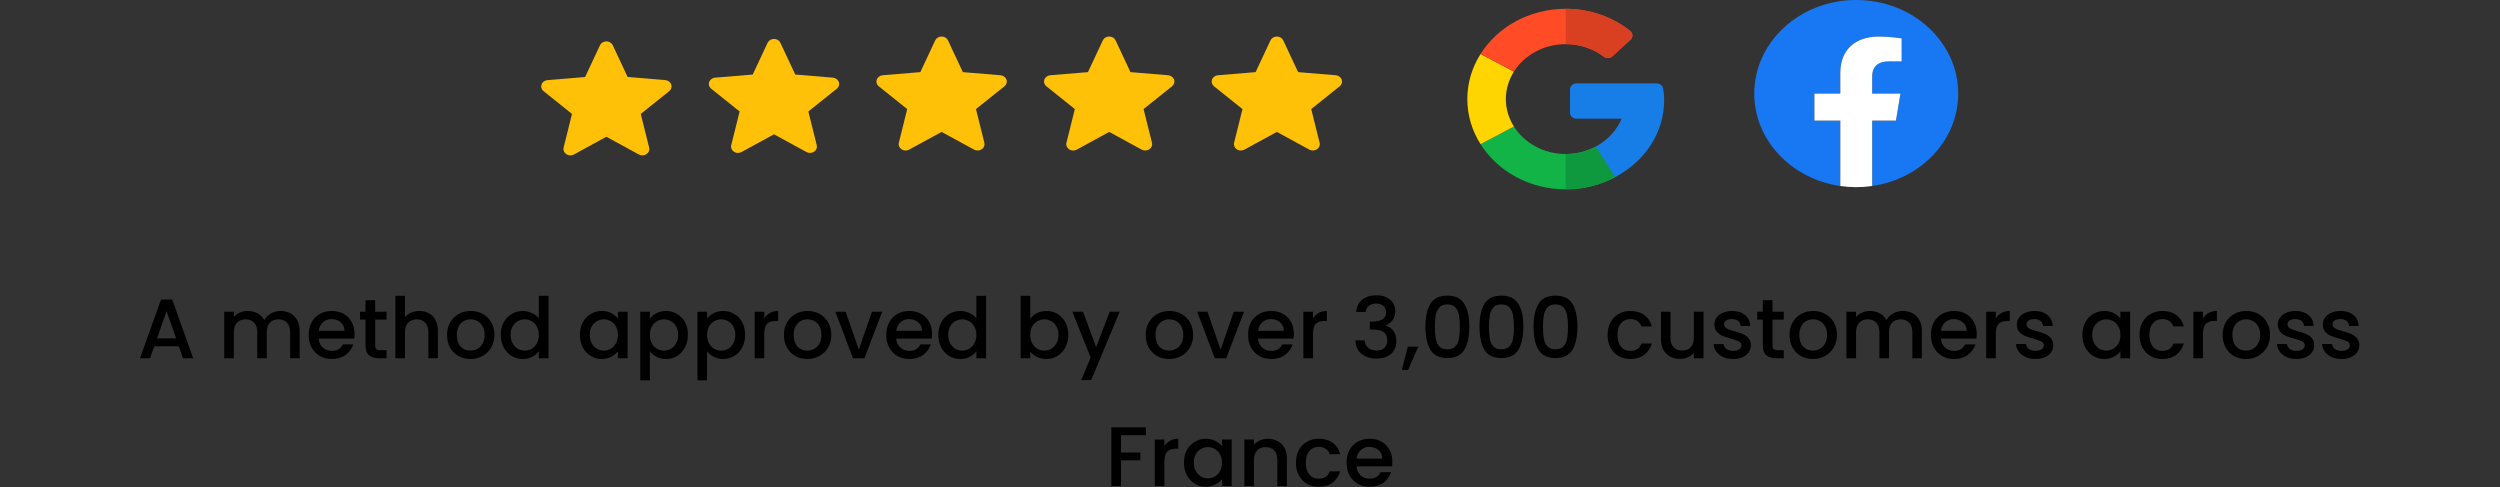 <svg width="1037" height="202" viewBox="0 0 1037 202" fill="none" xmlns="http://www.w3.org/2000/svg">
<rect x="0" y="0" width="1037" height="202" fill="#333333" stroke="none"/>
<g clip-path="url(#clip0_622_5802)">
<path d="M278.424 35.031C278.07 34.032 277.098 33.322 275.949 33.227L260.341 31.934L254.169 18.753C253.714 17.787 252.677 17.162 251.526 17.162C250.374 17.162 249.338 17.787 248.883 18.756L242.711 31.934L227.1 33.227C225.953 33.324 224.984 34.032 224.628 35.031C224.272 36.03 224.601 37.126 225.468 37.816L237.266 47.257L233.787 61.24C233.533 62.268 233.97 63.331 234.905 63.948C235.408 64.279 235.996 64.448 236.589 64.448C237.1 64.448 237.607 64.322 238.062 64.073L251.526 56.731L264.985 64.073C265.97 64.614 267.211 64.565 268.144 63.948C269.079 63.329 269.516 62.266 269.262 61.24L265.783 47.257L277.581 37.818C278.448 37.126 278.78 36.032 278.424 35.031Z" fill="#FFC107"/>
</g>
<g clip-path="url(#clip1_622_5802)">
<path d="M347.949 34.013C347.595 33.014 346.624 32.304 345.475 32.21L329.866 30.917L323.694 17.736C323.239 16.77 322.203 16.145 321.051 16.145C319.9 16.145 318.863 16.77 318.408 17.738L312.236 30.917L296.625 32.21C295.478 32.307 294.509 33.014 294.153 34.013C293.797 35.012 294.126 36.108 294.994 36.799L306.792 46.24L303.313 60.222C303.058 61.251 303.496 62.313 304.431 62.93C304.933 63.261 305.521 63.43 306.114 63.43C306.625 63.43 307.132 63.304 307.587 63.056L321.051 55.714L334.51 63.056C335.495 63.596 336.736 63.547 337.669 62.93C338.605 62.312 339.042 61.248 338.787 60.222L335.308 46.24L347.106 36.801C347.974 36.108 348.305 35.014 347.949 34.013Z" fill="#FFC107"/>
</g>
<g clip-path="url(#clip2_622_5802)">
<path d="M417.474 33.015C417.12 32.016 416.149 31.306 415 31.212L399.392 29.919L393.22 16.738C392.765 15.772 391.728 15.146 390.577 15.146C389.425 15.146 388.389 15.772 387.933 16.74L381.761 29.919L366.15 31.212C365.003 31.309 364.035 32.016 363.679 33.015C363.323 34.014 363.651 35.11 364.519 35.801L376.317 45.242L372.838 59.224C372.584 60.253 373.021 61.315 373.956 61.932C374.459 62.263 375.046 62.432 375.639 62.432C376.151 62.432 376.658 62.306 377.113 62.058L390.577 54.716L404.035 62.058C405.02 62.598 406.262 62.549 407.195 61.932C408.13 61.313 408.567 60.25 408.312 59.224L404.833 45.242L416.632 35.803C417.499 35.11 417.831 34.016 417.474 33.015Z" fill="#FFC107"/>
</g>
<g clip-path="url(#clip3_622_5802)">
<path d="M486.998 33.015C486.644 32.016 485.673 31.306 484.524 31.212L468.915 29.919L462.743 16.738C462.288 15.772 461.252 15.146 460.1 15.146C458.948 15.146 457.912 15.772 457.457 16.74L451.285 29.919L435.674 31.212C434.527 31.309 433.558 32.016 433.202 33.015C432.846 34.014 433.175 35.11 434.043 35.801L445.841 45.242L442.362 59.224C442.107 60.253 442.544 61.315 443.479 61.932C443.982 62.263 444.57 62.432 445.163 62.432C445.674 62.432 446.181 62.306 446.636 62.058L460.1 54.716L473.559 62.058C474.544 62.598 475.785 62.549 476.718 61.932C477.653 61.313 478.09 60.25 477.836 59.224L474.357 45.242L486.155 35.803C487.023 35.11 487.354 34.016 486.998 33.015Z" fill="#FFC107"/>
</g>
<g clip-path="url(#clip4_622_5802)">
<path d="M556.541 33.015C556.187 32.016 555.216 31.306 554.067 31.212L538.458 29.919L532.286 16.738C531.831 15.772 530.795 15.146 529.643 15.146C528.491 15.146 527.455 15.772 527 16.74L520.828 29.919L505.217 31.212C504.07 31.309 503.101 32.016 502.745 33.015C502.389 34.014 502.718 35.11 503.585 35.801L515.384 45.242L511.905 59.224C511.65 60.253 512.087 61.315 513.022 61.932C513.525 62.263 514.113 62.432 514.706 62.432C515.217 62.432 515.724 62.306 516.179 62.058L529.643 54.716L543.102 62.058C544.087 62.598 545.328 62.549 546.261 61.932C547.196 61.313 547.633 60.25 547.379 59.224L543.9 45.242L555.698 35.803C556.566 35.11 556.897 34.016 556.541 33.015Z" fill="#FFC107"/>
</g>
<g clip-path="url(#clip5_622_5802)">
<path d="M687.211 34.587L653.909 34.586C652.438 34.586 651.246 35.679 651.246 37.028V46.786C651.246 48.135 652.438 49.229 653.908 49.229H672.662C670.609 54.117 666.776 58.211 661.886 60.812L669.882 73.51C682.71 66.705 690.293 54.765 690.293 41.399C690.293 39.496 690.141 38.136 689.835 36.604C689.602 35.44 688.501 34.587 687.211 34.587Z" fill="#167EE6"/>
<path d="M649.47 63.89C640.292 63.89 632.28 59.291 627.977 52.484L614.135 59.803C621.179 71.002 634.375 78.543 649.47 78.543C656.875 78.543 663.862 76.714 669.881 73.527V73.51L661.884 60.812C658.227 62.758 653.994 63.89 649.47 63.89Z" fill="#12B347"/>
<path d="M669.882 73.528V73.51L661.885 60.812C658.228 62.758 653.995 63.891 649.471 63.891V78.543C656.876 78.543 663.863 76.715 669.882 73.528Z" fill="#0F993E"/>
<path d="M624.622 41.098C624.622 36.948 625.857 33.066 627.978 29.711L614.136 22.393C610.642 27.896 608.648 34.288 608.648 41.098C608.648 47.907 610.642 54.299 614.136 59.803L627.978 52.484C625.857 49.129 624.622 45.247 624.622 41.098Z" fill="#FFD500"/>
<path d="M649.47 18.305C655.455 18.305 660.952 20.255 665.246 23.5C666.305 24.3 667.845 24.243 668.815 23.353L676.353 16.439C677.454 15.429 677.375 13.776 676.199 12.84C669.005 7.115 659.645 3.652 649.47 3.652C634.375 3.652 621.179 11.194 614.135 22.392L627.977 29.711C632.28 22.904 640.292 18.305 649.47 18.305Z" fill="#FF4B26"/>
<path d="M665.247 23.5C666.306 24.3 667.846 24.243 668.816 23.353L676.354 16.439C677.454 15.429 677.376 13.776 676.2 12.84C669.006 7.115 659.646 3.652 649.471 3.652V18.305C655.455 18.305 660.953 20.255 665.247 23.5Z" fill="#D93F21"/>
</g>
<g clip-path="url(#clip6_622_5802)">
<path d="M812.268 38.815C812.268 58.189 796.799 74.247 776.579 77.159V50.035H786.434L788.31 38.815H776.579V31.534C776.579 28.464 778.218 25.472 783.472 25.472H788.805V15.92C788.805 15.92 783.964 15.162 779.336 15.162C769.676 15.162 763.361 20.536 763.361 30.264V38.815H752.621V50.035H763.361V77.159C743.14 74.247 727.672 58.189 727.672 38.815C727.672 17.379 746.61 0 769.97 0C793.329 0 812.268 17.379 812.268 38.815Z" fill="#1877F2"/>
<path d="M786.435 50.035L788.31 38.815H776.579V31.534C776.579 28.464 778.218 25.472 783.472 25.472H788.806V15.92C788.806 15.92 783.965 15.162 779.337 15.162C769.676 15.162 763.361 20.536 763.361 30.264V38.815H752.621V50.035H763.361V77.158C765.514 77.468 767.721 77.63 769.97 77.63C772.218 77.63 774.425 77.468 776.579 77.158V50.035H786.435Z" fill="white"/>
</g>
<path d="M74.179 143.626H63.994L62.244 148.596H58.079L66.794 124.236H71.414L80.129 148.596H75.929L74.179 143.626ZM73.059 140.371L69.104 129.066L65.114 140.371H73.059ZM116.355 128.996C117.872 128.996 119.225 129.311 120.415 129.941C121.629 130.571 122.574 131.504 123.25 132.741C123.95 133.977 124.3 135.471 124.3 137.221V148.596H120.345V137.816C120.345 136.089 119.914 134.771 119.05 133.861C118.187 132.927 117.009 132.461 115.515 132.461C114.022 132.461 112.832 132.927 111.945 133.861C111.082 134.771 110.65 136.089 110.65 137.816V148.596H106.695V137.816C106.695 136.089 106.264 134.771 105.4 133.861C104.537 132.927 103.359 132.461 101.865 132.461C100.372 132.461 99.182 132.927 98.295 133.861C97.432 134.771 97 136.089 97 137.816V148.596H93.01V129.311H97V131.516C97.654 130.722 98.482 130.104 99.485 129.661C100.489 129.217 101.562 128.996 102.705 128.996C104.245 128.996 105.622 129.322 106.835 129.976C108.049 130.629 108.982 131.574 109.635 132.811C110.219 131.644 111.129 130.722 112.365 130.046C113.602 129.346 114.932 128.996 116.355 128.996ZM147.052 138.481C147.052 139.204 147.006 139.857 146.912 140.441H132.177C132.294 141.981 132.866 143.217 133.892 144.151C134.919 145.084 136.179 145.551 137.672 145.551C139.819 145.551 141.336 144.652 142.222 142.856H146.527C145.944 144.629 144.882 146.087 143.342 147.231C141.826 148.351 139.936 148.911 137.672 148.911C135.829 148.911 134.172 148.502 132.702 147.686C131.256 146.846 130.112 145.679 129.272 144.186C128.456 142.669 128.047 140.919 128.047 138.936C128.047 136.952 128.444 135.214 129.237 133.721C130.054 132.204 131.186 131.037 132.632 130.221C134.102 129.404 135.782 128.996 137.672 128.996C139.492 128.996 141.114 129.392 142.537 130.186C143.961 130.979 145.069 132.099 145.862 133.546C146.656 134.969 147.052 136.614 147.052 138.481ZM142.887 137.221C142.864 135.751 142.339 134.572 141.312 133.686C140.286 132.799 139.014 132.356 137.497 132.356C136.121 132.356 134.942 132.799 133.962 133.686C132.982 134.549 132.399 135.727 132.212 137.221H142.887ZM155.634 132.566V143.241C155.634 143.964 155.797 144.489 156.124 144.816C156.474 145.119 157.057 145.271 157.874 145.271H160.324V148.596H157.174C155.377 148.596 154.001 148.176 153.044 147.336C152.087 146.496 151.609 145.131 151.609 143.241V132.566H149.334V129.311H151.609V124.516H155.634V129.311H160.324V132.566H155.634ZM173.976 128.996C175.446 128.996 176.753 129.311 177.896 129.941C179.063 130.571 179.973 131.504 180.626 132.741C181.303 133.977 181.641 135.471 181.641 137.221V148.596H177.686V137.816C177.686 136.089 177.255 134.771 176.391 133.861C175.528 132.927 174.35 132.461 172.856 132.461C171.363 132.461 170.173 132.927 169.286 133.861C168.423 134.771 167.991 136.089 167.991 137.816V148.596H164.001V122.696H167.991V131.551C168.668 130.734 169.52 130.104 170.546 129.661C171.596 129.217 172.74 128.996 173.976 128.996ZM195.096 148.911C193.276 148.911 191.631 148.502 190.161 147.686C188.691 146.846 187.536 145.679 186.696 144.186C185.856 142.669 185.436 140.919 185.436 138.936C185.436 136.976 185.868 135.237 186.731 133.721C187.594 132.204 188.773 131.037 190.266 130.221C191.759 129.404 193.428 128.996 195.271 128.996C197.114 128.996 198.783 129.404 200.276 130.221C201.769 131.037 202.948 132.204 203.811 133.721C204.674 135.237 205.106 136.976 205.106 138.936C205.106 140.896 204.663 142.634 203.776 144.151C202.889 145.667 201.676 146.846 200.136 147.686C198.619 148.502 196.939 148.911 195.096 148.911ZM195.096 145.446C196.123 145.446 197.079 145.201 197.966 144.711C198.876 144.221 199.611 143.486 200.171 142.506C200.731 141.526 201.011 140.336 201.011 138.936C201.011 137.536 200.743 136.357 200.206 135.401C199.669 134.421 198.958 133.686 198.071 133.196C197.184 132.706 196.228 132.461 195.201 132.461C194.174 132.461 193.218 132.706 192.331 133.196C191.468 133.686 190.779 134.421 190.266 135.401C189.753 136.357 189.496 137.536 189.496 138.936C189.496 141.012 190.021 142.622 191.071 143.766C192.144 144.886 193.486 145.446 195.096 145.446ZM207.72 138.866C207.72 136.929 208.117 135.214 208.91 133.721C209.727 132.227 210.824 131.072 212.2 130.256C213.6 129.416 215.152 128.996 216.855 128.996C218.115 128.996 219.352 129.276 220.565 129.836C221.802 130.372 222.782 131.096 223.505 132.006V122.696H227.53V148.596H223.505V145.691C222.852 146.624 221.942 147.394 220.775 148.001C219.632 148.607 218.314 148.911 216.82 148.911C215.14 148.911 213.6 148.491 212.2 147.651C210.824 146.787 209.727 145.597 208.91 144.081C208.117 142.541 207.72 140.802 207.72 138.866ZM223.505 138.936C223.505 137.606 223.225 136.451 222.665 135.471C222.129 134.491 221.417 133.744 220.53 133.231C219.644 132.717 218.687 132.461 217.66 132.461C216.634 132.461 215.677 132.717 214.79 133.231C213.904 133.721 213.18 134.456 212.62 135.436C212.084 136.392 211.815 137.536 211.815 138.866C211.815 140.196 212.084 141.362 212.62 142.366C213.18 143.369 213.904 144.139 214.79 144.676C215.7 145.189 216.657 145.446 217.66 145.446C218.687 145.446 219.644 145.189 220.53 144.676C221.417 144.162 222.129 143.416 222.665 142.436C223.225 141.432 223.505 140.266 223.505 138.936ZM240.533 138.866C240.533 136.929 240.929 135.214 241.723 133.721C242.539 132.227 243.636 131.072 245.013 130.256C246.413 129.416 247.953 128.996 249.633 128.996C251.149 128.996 252.468 129.299 253.588 129.906C254.731 130.489 255.641 131.224 256.318 132.111V129.311H260.343V148.596H256.318V145.726C255.641 146.636 254.719 147.394 253.553 148.001C252.386 148.607 251.056 148.911 249.563 148.911C247.906 148.911 246.389 148.491 245.013 147.651C243.636 146.787 242.539 145.597 241.723 144.081C240.929 142.541 240.533 140.802 240.533 138.866ZM256.318 138.936C256.318 137.606 256.038 136.451 255.478 135.471C254.941 134.491 254.229 133.744 253.343 133.231C252.456 132.717 251.499 132.461 250.473 132.461C249.446 132.461 248.489 132.717 247.603 133.231C246.716 133.721 245.993 134.456 245.433 135.436C244.896 136.392 244.628 137.536 244.628 138.866C244.628 140.196 244.896 141.362 245.433 142.366C245.993 143.369 246.716 144.139 247.603 144.676C248.513 145.189 249.469 145.446 250.473 145.446C251.499 145.446 252.456 145.189 253.343 144.676C254.229 144.162 254.941 143.416 255.478 142.436C256.038 141.432 256.318 140.266 256.318 138.936ZM269.573 132.146C270.25 131.259 271.172 130.512 272.338 129.906C273.505 129.299 274.823 128.996 276.293 128.996C277.973 128.996 279.502 129.416 280.878 130.256C282.278 131.072 283.375 132.227 284.168 133.721C284.962 135.214 285.358 136.929 285.358 138.866C285.358 140.802 284.962 142.541 284.168 144.081C283.375 145.597 282.278 146.787 280.878 147.651C279.502 148.491 277.973 148.911 276.293 148.911C274.823 148.911 273.517 148.619 272.373 148.036C271.23 147.429 270.297 146.682 269.573 145.796V157.766H265.583V129.311H269.573V132.146ZM281.298 138.866C281.298 137.536 281.018 136.392 280.458 135.436C279.922 134.456 279.198 133.721 278.288 133.231C277.402 132.717 276.445 132.461 275.418 132.461C274.415 132.461 273.458 132.717 272.548 133.231C271.662 133.744 270.938 134.491 270.378 135.471C269.842 136.451 269.573 137.606 269.573 138.936C269.573 140.266 269.842 141.432 270.378 142.436C270.938 143.416 271.662 144.162 272.548 144.676C273.458 145.189 274.415 145.446 275.418 145.446C276.445 145.446 277.402 145.189 278.288 144.676C279.198 144.139 279.922 143.369 280.458 142.366C281.018 141.362 281.298 140.196 281.298 138.866ZM293.294 132.146C293.971 131.259 294.893 130.512 296.059 129.906C297.226 129.299 298.544 128.996 300.014 128.996C301.694 128.996 303.223 129.416 304.599 130.256C305.999 131.072 307.096 132.227 307.889 133.721C308.683 135.214 309.079 136.929 309.079 138.866C309.079 140.802 308.683 142.541 307.889 144.081C307.096 145.597 305.999 146.787 304.599 147.651C303.223 148.491 301.694 148.911 300.014 148.911C298.544 148.911 297.238 148.619 296.094 148.036C294.951 147.429 294.018 146.682 293.294 145.796V157.766H289.304V129.311H293.294V132.146ZM305.019 138.866C305.019 137.536 304.739 136.392 304.179 135.436C303.643 134.456 302.919 133.721 302.009 133.231C301.123 132.717 300.166 132.461 299.139 132.461C298.136 132.461 297.179 132.717 296.269 133.231C295.383 133.744 294.659 134.491 294.099 135.471C293.563 136.451 293.294 137.606 293.294 138.936C293.294 140.266 293.563 141.432 294.099 142.436C294.659 143.416 295.383 144.162 296.269 144.676C297.179 145.189 298.136 145.446 299.139 145.446C300.166 145.446 301.123 145.189 302.009 144.676C302.919 144.139 303.643 143.369 304.179 142.366C304.739 141.362 305.019 140.196 305.019 138.866ZM317.015 132.111C317.598 131.131 318.368 130.372 319.325 129.836C320.305 129.276 321.46 128.996 322.79 128.996V133.126H321.775C320.212 133.126 319.022 133.522 318.205 134.316C317.412 135.109 317.015 136.486 317.015 138.446V148.596H313.025V129.311H317.015V132.111ZM334.823 148.911C333.003 148.911 331.358 148.502 329.888 147.686C328.418 146.846 327.263 145.679 326.423 144.186C325.583 142.669 325.163 140.919 325.163 138.936C325.163 136.976 325.594 135.237 326.458 133.721C327.321 132.204 328.499 131.037 329.993 130.221C331.486 129.404 333.154 128.996 334.998 128.996C336.841 128.996 338.509 129.404 340.003 130.221C341.496 131.037 342.674 132.204 343.538 133.721C344.401 135.237 344.833 136.976 344.833 138.936C344.833 140.896 344.389 142.634 343.503 144.151C342.616 145.667 341.403 146.846 339.863 147.686C338.346 148.502 336.666 148.911 334.823 148.911ZM334.823 145.446C335.849 145.446 336.806 145.201 337.693 144.711C338.603 144.221 339.338 143.486 339.898 142.506C340.458 141.526 340.738 140.336 340.738 138.936C340.738 137.536 340.469 136.357 339.933 135.401C339.396 134.421 338.684 133.686 337.798 133.196C336.911 132.706 335.954 132.461 334.928 132.461C333.901 132.461 332.944 132.706 332.058 133.196C331.194 133.686 330.506 134.421 329.993 135.401C329.479 136.357 329.223 137.536 329.223 138.936C329.223 141.012 329.748 142.622 330.798 143.766C331.871 144.886 333.213 145.446 334.823 145.446ZM356.232 145.026L361.692 129.311H365.927L358.577 148.596H353.817L346.502 129.311H350.772L356.232 145.026ZM386.618 138.481C386.618 139.204 386.571 139.857 386.478 140.441H371.743C371.86 141.981 372.431 143.217 373.458 144.151C374.485 145.084 375.745 145.551 377.238 145.551C379.385 145.551 380.901 144.652 381.788 142.856H386.093C385.51 144.629 384.448 146.087 382.908 147.231C381.391 148.351 379.501 148.911 377.238 148.911C375.395 148.911 373.738 148.502 372.268 147.686C370.821 146.846 369.678 145.679 368.838 144.186C368.021 142.669 367.613 140.919 367.613 138.936C367.613 136.952 368.01 135.214 368.803 133.721C369.62 132.204 370.751 131.037 372.198 130.221C373.668 129.404 375.348 128.996 377.238 128.996C379.058 128.996 380.68 129.392 382.103 130.186C383.526 130.979 384.635 132.099 385.428 133.546C386.221 134.969 386.618 136.614 386.618 138.481ZM382.453 137.221C382.43 135.751 381.905 134.572 380.878 133.686C379.851 132.799 378.58 132.356 377.063 132.356C375.686 132.356 374.508 132.799 373.528 133.686C372.548 134.549 371.965 135.727 371.778 137.221H382.453ZM389.214 138.866C389.214 136.929 389.611 135.214 390.404 133.721C391.221 132.227 392.318 131.072 393.694 130.256C395.094 129.416 396.646 128.996 398.349 128.996C399.609 128.996 400.846 129.276 402.059 129.836C403.296 130.372 404.276 131.096 404.999 132.006V122.696H409.024V148.596H404.999V145.691C404.346 146.624 403.436 147.394 402.269 148.001C401.126 148.607 399.808 148.911 398.314 148.911C396.634 148.911 395.094 148.491 393.694 147.651C392.318 146.787 391.221 145.597 390.404 144.081C389.611 142.541 389.214 140.802 389.214 138.866ZM404.999 138.936C404.999 137.606 404.719 136.451 404.159 135.471C403.623 134.491 402.911 133.744 402.024 133.231C401.138 132.717 400.181 132.461 399.154 132.461C398.128 132.461 397.171 132.717 396.284 133.231C395.398 133.721 394.674 134.456 394.114 135.436C393.578 136.392 393.309 137.536 393.309 138.866C393.309 140.196 393.578 141.362 394.114 142.366C394.674 143.369 395.398 144.139 396.284 144.676C397.194 145.189 398.151 145.446 399.154 145.446C400.181 145.446 401.138 145.189 402.024 144.676C402.911 144.162 403.623 143.416 404.159 142.436C404.719 141.432 404.999 140.266 404.999 138.936ZM427.347 132.181C428.024 131.247 428.945 130.489 430.112 129.906C431.302 129.299 432.62 128.996 434.067 128.996C435.77 128.996 437.31 129.404 438.687 130.221C440.064 131.037 441.149 132.204 441.942 133.721C442.735 135.214 443.132 136.929 443.132 138.866C443.132 140.802 442.735 142.541 441.942 144.081C441.149 145.597 440.052 146.787 438.652 147.651C437.275 148.491 435.747 148.911 434.067 148.911C432.574 148.911 431.244 148.619 430.077 148.036C428.934 147.452 428.024 146.706 427.347 145.796V148.596H423.357V122.696H427.347V132.181ZM439.072 138.866C439.072 137.536 438.792 136.392 438.232 135.436C437.695 134.456 436.972 133.721 436.062 133.231C435.175 132.717 434.219 132.461 433.192 132.461C432.189 132.461 431.232 132.717 430.322 133.231C429.435 133.744 428.712 134.491 428.152 135.471C427.615 136.451 427.347 137.606 427.347 138.936C427.347 140.266 427.615 141.432 428.152 142.436C428.712 143.416 429.435 144.162 430.322 144.676C431.232 145.189 432.189 145.446 433.192 145.446C434.219 145.446 435.175 145.189 436.062 144.676C436.972 144.139 437.695 143.369 438.232 142.366C438.792 141.362 439.072 140.196 439.072 138.866ZM464.438 129.311L452.608 157.661H448.478L452.398 148.281L444.803 129.311H449.248L454.673 144.011L460.308 129.311H464.438ZM484.906 148.911C483.086 148.911 481.441 148.502 479.971 147.686C478.501 146.846 477.346 145.679 476.506 144.186C475.666 142.669 475.246 140.919 475.246 138.936C475.246 136.976 475.677 135.237 476.541 133.721C477.404 132.204 478.582 131.037 480.076 130.221C481.569 129.404 483.237 128.996 485.081 128.996C486.924 128.996 488.592 129.404 490.086 130.221C491.579 131.037 492.757 132.204 493.621 133.721C494.484 135.237 494.916 136.976 494.916 138.936C494.916 140.896 494.472 142.634 493.586 144.151C492.699 145.667 491.486 146.846 489.946 147.686C488.429 148.502 486.749 148.911 484.906 148.911ZM484.906 145.446C485.932 145.446 486.889 145.201 487.776 144.711C488.686 144.221 489.421 143.486 489.981 142.506C490.541 141.526 490.821 140.336 490.821 138.936C490.821 137.536 490.552 136.357 490.016 135.401C489.479 134.421 488.767 133.686 487.881 133.196C486.994 132.706 486.037 132.461 485.011 132.461C483.984 132.461 483.027 132.706 482.141 133.196C481.277 133.686 480.589 134.421 480.076 135.401C479.562 136.357 479.306 137.536 479.306 138.936C479.306 141.012 479.831 142.622 480.881 143.766C481.954 144.886 483.296 145.446 484.906 145.446ZM506.315 145.026L511.775 129.311H516.01L508.66 148.596H503.9L496.585 129.311H500.855L506.315 145.026ZM536.701 138.481C536.701 139.204 536.654 139.857 536.561 140.441H521.826C521.943 141.981 522.514 143.217 523.541 144.151C524.568 145.084 525.828 145.551 527.321 145.551C529.468 145.551 530.984 144.652 531.871 142.856H536.176C535.593 144.629 534.531 146.087 532.991 147.231C531.474 148.351 529.584 148.911 527.321 148.911C525.478 148.911 523.821 148.502 522.351 147.686C520.904 146.846 519.761 145.679 518.921 144.186C518.104 142.669 517.696 140.919 517.696 138.936C517.696 136.952 518.093 135.214 518.886 133.721C519.703 132.204 520.834 131.037 522.281 130.221C523.751 129.404 525.431 128.996 527.321 128.996C529.141 128.996 530.763 129.392 532.186 130.186C533.609 130.979 534.718 132.099 535.511 133.546C536.304 134.969 536.701 136.614 536.701 138.481ZM532.536 137.221C532.513 135.751 531.988 134.572 530.961 133.686C529.934 132.799 528.663 132.356 527.146 132.356C525.769 132.356 524.591 132.799 523.611 133.686C522.631 134.549 522.048 135.727 521.861 137.221H532.536ZM544.617 132.111C545.201 131.131 545.971 130.372 546.927 129.836C547.907 129.276 549.062 128.996 550.392 128.996V133.126H549.377C547.814 133.126 546.624 133.522 545.807 134.316C545.014 135.109 544.617 136.486 544.617 138.446V148.596H540.627V129.311H544.617V132.111ZM562.557 129.381C562.697 127.211 563.525 125.519 565.042 124.306C566.582 123.092 568.542 122.486 570.922 122.486C572.555 122.486 573.967 122.777 575.157 123.361C576.347 123.944 577.245 124.737 577.852 125.741C578.459 126.744 578.762 127.876 578.762 129.136C578.762 130.582 578.377 131.819 577.607 132.846C576.837 133.872 575.915 134.561 574.842 134.911V135.051C576.219 135.471 577.292 136.241 578.062 137.361C578.832 138.457 579.217 139.869 579.217 141.596C579.217 142.972 578.902 144.197 578.272 145.271C577.642 146.344 576.709 147.196 575.472 147.826C574.235 148.432 572.754 148.736 571.027 148.736C568.507 148.736 566.43 148.094 564.797 146.811C563.187 145.504 562.324 143.637 562.207 141.211H566.057C566.15 142.447 566.629 143.462 567.492 144.256C568.355 145.026 569.522 145.411 570.992 145.411C572.415 145.411 573.512 145.026 574.282 144.256C575.052 143.462 575.437 142.447 575.437 141.211C575.437 139.577 574.912 138.422 573.862 137.746C572.835 137.046 571.249 136.696 569.102 136.696H568.192V133.406H569.137C571.027 133.382 572.462 133.067 573.442 132.461C574.445 131.854 574.947 130.897 574.947 129.591C574.947 128.471 574.585 127.584 573.862 126.931C573.139 126.254 572.112 125.916 570.782 125.916C569.475 125.916 568.46 126.254 567.737 126.931C567.014 127.584 566.582 128.401 566.442 129.381H562.557ZM588.308 143.801L584.073 153.461H581.483L583.968 143.801H588.308ZM591.269 135.506C591.269 131.469 591.946 128.319 593.299 126.056C594.676 123.769 597.033 122.626 600.369 122.626C603.706 122.626 606.051 123.769 607.404 126.056C608.781 128.319 609.469 131.469 609.469 135.506C609.469 139.589 608.781 142.786 607.404 145.096C606.051 147.382 603.706 148.526 600.369 148.526C597.033 148.526 594.676 147.382 593.299 145.096C591.946 142.786 591.269 139.589 591.269 135.506ZM605.549 135.506C605.549 133.616 605.421 132.017 605.164 130.711C604.931 129.404 604.441 128.342 603.694 127.526C602.948 126.686 601.839 126.266 600.369 126.266C598.899 126.266 597.791 126.686 597.044 127.526C596.298 128.342 595.796 129.404 595.539 130.711C595.306 132.017 595.189 133.616 595.189 135.506C595.189 137.466 595.306 139.111 595.539 140.441C595.773 141.771 596.263 142.844 597.009 143.661C597.779 144.477 598.899 144.886 600.369 144.886C601.839 144.886 602.948 144.477 603.694 143.661C604.464 142.844 604.966 141.771 605.199 140.441C605.433 139.111 605.549 137.466 605.549 135.506ZM613.691 135.506C613.691 131.469 614.368 128.319 615.721 126.056C617.098 123.769 619.455 122.626 622.791 122.626C626.128 122.626 628.473 123.769 629.826 126.056C631.203 128.319 631.891 131.469 631.891 135.506C631.891 139.589 631.203 142.786 629.826 145.096C628.473 147.382 626.128 148.526 622.791 148.526C619.455 148.526 617.098 147.382 615.721 145.096C614.368 142.786 613.691 139.589 613.691 135.506ZM627.971 135.506C627.971 133.616 627.843 132.017 627.586 130.711C627.353 129.404 626.863 128.342 626.116 127.526C625.37 126.686 624.261 126.266 622.791 126.266C621.321 126.266 620.213 126.686 619.466 127.526C618.72 128.342 618.218 129.404 617.961 130.711C617.728 132.017 617.611 133.616 617.611 135.506C617.611 137.466 617.728 139.111 617.961 140.441C618.195 141.771 618.685 142.844 619.431 143.661C620.201 144.477 621.321 144.886 622.791 144.886C624.261 144.886 625.37 144.477 626.116 143.661C626.886 142.844 627.388 141.771 627.621 140.441C627.855 139.111 627.971 137.466 627.971 135.506ZM636.113 135.506C636.113 131.469 636.79 128.319 638.143 126.056C639.52 123.769 641.877 122.626 645.213 122.626C648.55 122.626 650.895 123.769 652.248 126.056C653.625 128.319 654.313 131.469 654.313 135.506C654.313 139.589 653.625 142.786 652.248 145.096C650.895 147.382 648.55 148.526 645.213 148.526C641.877 148.526 639.52 147.382 638.143 145.096C636.79 142.786 636.113 139.589 636.113 135.506ZM650.393 135.506C650.393 133.616 650.265 132.017 650.008 130.711C649.775 129.404 649.285 128.342 648.538 127.526C647.792 126.686 646.683 126.266 645.213 126.266C643.743 126.266 642.635 126.686 641.888 127.526C641.142 128.342 640.64 129.404 640.383 130.711C640.15 132.017 640.033 133.616 640.033 135.506C640.033 137.466 640.15 139.111 640.383 140.441C640.617 141.771 641.107 142.844 641.853 143.661C642.623 144.477 643.743 144.886 645.213 144.886C646.683 144.886 647.792 144.477 648.538 143.661C649.308 142.844 649.81 141.771 650.043 140.441C650.277 139.111 650.393 137.466 650.393 135.506ZM666.822 138.936C666.822 136.952 667.219 135.214 668.012 133.721C668.829 132.204 669.949 131.037 671.372 130.221C672.795 129.404 674.429 128.996 676.272 128.996C678.605 128.996 680.53 129.556 682.047 130.676C683.587 131.772 684.625 133.347 685.162 135.401H680.857C680.507 134.444 679.947 133.697 679.177 133.161C678.407 132.624 677.439 132.356 676.272 132.356C674.639 132.356 673.332 132.939 672.352 134.106C671.395 135.249 670.917 136.859 670.917 138.936C670.917 141.012 671.395 142.634 672.352 143.801C673.332 144.967 674.639 145.551 676.272 145.551C678.582 145.551 680.11 144.536 680.857 142.506H685.162C684.602 144.466 683.552 146.029 682.012 147.196C680.472 148.339 678.559 148.911 676.272 148.911C674.429 148.911 672.795 148.502 671.372 147.686C669.949 146.846 668.829 145.679 668.012 144.186C667.219 142.669 666.822 140.919 666.822 138.936ZM706.603 129.311V148.596H702.613V146.321C701.983 147.114 701.155 147.744 700.128 148.211C699.125 148.654 698.052 148.876 696.908 148.876C695.392 148.876 694.027 148.561 692.813 147.931C691.623 147.301 690.678 146.367 689.978 145.131C689.302 143.894 688.963 142.401 688.963 140.651V129.311H692.918V140.056C692.918 141.782 693.35 143.112 694.213 144.046C695.077 144.956 696.255 145.411 697.748 145.411C699.242 145.411 700.42 144.956 701.283 144.046C702.17 143.112 702.613 141.782 702.613 140.056V129.311H706.603ZM718.868 148.911C717.351 148.911 715.986 148.642 714.773 148.106C713.583 147.546 712.638 146.799 711.938 145.866C711.238 144.909 710.864 143.847 710.818 142.681H714.948C715.018 143.497 715.403 144.186 716.103 144.746C716.826 145.282 717.724 145.551 718.798 145.551C719.918 145.551 720.781 145.341 721.388 144.921C722.018 144.477 722.333 143.917 722.333 143.241C722.333 142.517 721.983 141.981 721.283 141.631C720.606 141.281 719.521 140.896 718.028 140.476C716.581 140.079 715.403 139.694 714.493 139.321C713.583 138.947 712.789 138.376 712.113 137.606C711.459 136.836 711.133 135.821 711.133 134.561C711.133 133.534 711.436 132.601 712.043 131.761C712.649 130.897 713.513 130.221 714.633 129.731C715.776 129.241 717.083 128.996 718.553 128.996C720.746 128.996 722.508 129.556 723.838 130.676C725.191 131.772 725.914 133.277 726.008 135.191H722.018C721.948 134.327 721.598 133.639 720.968 133.126C720.338 132.612 719.486 132.356 718.413 132.356C717.363 132.356 716.558 132.554 715.998 132.951C715.438 133.347 715.158 133.872 715.158 134.526C715.158 135.039 715.344 135.471 715.718 135.821C716.091 136.171 716.546 136.451 717.083 136.661C717.619 136.847 718.413 137.092 719.463 137.396C720.863 137.769 722.006 138.154 722.893 138.551C723.803 138.924 724.584 139.484 725.238 140.231C725.891 140.977 726.229 141.969 726.253 143.206C726.253 144.302 725.949 145.282 725.343 146.146C724.736 147.009 723.873 147.686 722.753 148.176C721.656 148.666 720.361 148.911 718.868 148.911ZM735.219 132.566V143.241C735.219 143.964 735.382 144.489 735.709 144.816C736.059 145.119 736.642 145.271 737.459 145.271H739.909V148.596H736.759C734.962 148.596 733.586 148.176 732.629 147.336C731.672 146.496 731.194 145.131 731.194 143.241V132.566H728.919V129.311H731.194V124.516H735.219V129.311H739.909V132.566H735.219ZM751.951 148.911C750.131 148.911 748.486 148.502 747.016 147.686C745.546 146.846 744.391 145.679 743.551 144.186C742.711 142.669 742.291 140.919 742.291 138.936C742.291 136.976 742.723 135.237 743.586 133.721C744.45 132.204 745.628 131.037 747.121 130.221C748.615 129.404 750.283 128.996 752.126 128.996C753.97 128.996 755.638 129.404 757.131 130.221C758.625 131.037 759.803 132.204 760.666 133.721C761.53 135.237 761.961 136.976 761.961 138.936C761.961 140.896 761.518 142.634 760.631 144.151C759.745 145.667 758.531 146.846 756.991 147.686C755.475 148.502 753.795 148.911 751.951 148.911ZM751.951 145.446C752.978 145.446 753.935 145.201 754.821 144.711C755.731 144.221 756.466 143.486 757.026 142.506C757.586 141.526 757.866 140.336 757.866 138.936C757.866 137.536 757.598 136.357 757.061 135.401C756.525 134.421 755.813 133.686 754.926 133.196C754.04 132.706 753.083 132.461 752.056 132.461C751.03 132.461 750.073 132.706 749.186 133.196C748.323 133.686 747.635 134.421 747.121 135.401C746.608 136.357 746.351 137.536 746.351 138.936C746.351 141.012 746.876 142.622 747.926 143.766C749 144.886 750.341 145.446 751.951 145.446ZM789.251 128.996C790.767 128.996 792.121 129.311 793.311 129.941C794.524 130.571 795.469 131.504 796.146 132.741C796.846 133.977 797.196 135.471 797.196 137.221V148.596H793.241V137.816C793.241 136.089 792.809 134.771 791.946 133.861C791.082 132.927 789.904 132.461 788.411 132.461C786.917 132.461 785.727 132.927 784.841 133.861C783.977 134.771 783.546 136.089 783.546 137.816V148.596H779.591V137.816C779.591 136.089 779.159 134.771 778.296 133.861C777.432 132.927 776.254 132.461 774.761 132.461C773.267 132.461 772.077 132.927 771.191 133.861C770.327 134.771 769.896 136.089 769.896 137.816V148.596H765.906V129.311H769.896V131.516C770.549 130.722 771.377 130.104 772.381 129.661C773.384 129.217 774.457 128.996 775.601 128.996C777.141 128.996 778.517 129.322 779.731 129.976C780.944 130.629 781.877 131.574 782.531 132.811C783.114 131.644 784.024 130.722 785.261 130.046C786.497 129.346 787.827 128.996 789.251 128.996ZM819.948 138.481C819.948 139.204 819.901 139.857 819.808 140.441H805.073C805.19 141.981 805.761 143.217 806.788 144.151C807.815 145.084 809.075 145.551 810.568 145.551C812.715 145.551 814.231 144.652 815.118 142.856H819.423C818.84 144.629 817.778 146.087 816.238 147.231C814.721 148.351 812.831 148.911 810.568 148.911C808.725 148.911 807.068 148.502 805.598 147.686C804.151 146.846 803.008 145.679 802.168 144.186C801.351 142.669 800.943 140.919 800.943 138.936C800.943 136.952 801.34 135.214 802.133 133.721C802.95 132.204 804.081 131.037 805.528 130.221C806.998 129.404 808.678 128.996 810.568 128.996C812.388 128.996 814.01 129.392 815.433 130.186C816.856 130.979 817.965 132.099 818.758 133.546C819.551 134.969 819.948 136.614 819.948 138.481ZM815.783 137.221C815.76 135.751 815.235 134.572 814.208 133.686C813.181 132.799 811.91 132.356 810.393 132.356C809.016 132.356 807.838 132.799 806.858 133.686C805.878 134.549 805.295 135.727 805.108 137.221H815.783ZM827.865 132.111C828.448 131.131 829.218 130.372 830.175 129.836C831.155 129.276 832.31 128.996 833.64 128.996V133.126H832.625C831.061 133.126 829.871 133.522 829.055 134.316C828.261 135.109 827.865 136.486 827.865 138.446V148.596H823.875V129.311H827.865V132.111ZM844.307 148.911C842.79 148.911 841.425 148.642 840.212 148.106C839.022 147.546 838.077 146.799 837.377 145.866C836.677 144.909 836.304 143.847 836.257 142.681H840.387C840.457 143.497 840.842 144.186 841.542 144.746C842.265 145.282 843.164 145.551 844.237 145.551C845.357 145.551 846.22 145.341 846.827 144.921C847.457 144.477 847.772 143.917 847.772 143.241C847.772 142.517 847.422 141.981 846.722 141.631C846.045 141.281 844.96 140.896 843.467 140.476C842.02 140.079 840.842 139.694 839.932 139.321C839.022 138.947 838.229 138.376 837.552 137.606C836.899 136.836 836.572 135.821 836.572 134.561C836.572 133.534 836.875 132.601 837.482 131.761C838.089 130.897 838.952 130.221 840.072 129.731C841.215 129.241 842.522 128.996 843.992 128.996C846.185 128.996 847.947 129.556 849.277 130.676C850.63 131.772 851.354 133.277 851.447 135.191H847.457C847.387 134.327 847.037 133.639 846.407 133.126C845.777 132.612 844.925 132.356 843.852 132.356C842.802 132.356 841.997 132.554 841.437 132.951C840.877 133.347 840.597 133.872 840.597 134.526C840.597 135.039 840.784 135.471 841.157 135.821C841.53 136.171 841.985 136.451 842.522 136.661C843.059 136.847 843.852 137.092 844.902 137.396C846.302 137.769 847.445 138.154 848.332 138.551C849.242 138.924 850.024 139.484 850.677 140.231C851.33 140.977 851.669 141.969 851.692 143.206C851.692 144.302 851.389 145.282 850.782 146.146C850.175 147.009 849.312 147.686 848.192 148.176C847.095 148.666 845.8 148.911 844.307 148.911ZM863.765 138.866C863.765 136.929 864.162 135.214 864.955 133.721C865.772 132.227 866.869 131.072 868.245 130.256C869.645 129.416 871.185 128.996 872.865 128.996C874.382 128.996 875.7 129.299 876.82 129.906C877.964 130.489 878.874 131.224 879.55 132.111V129.311H883.575V148.596H879.55V145.726C878.874 146.636 877.952 147.394 876.785 148.001C875.619 148.607 874.289 148.911 872.795 148.911C871.139 148.911 869.622 148.491 868.245 147.651C866.869 146.787 865.772 145.597 864.955 144.081C864.162 142.541 863.765 140.802 863.765 138.866ZM879.55 138.936C879.55 137.606 879.27 136.451 878.71 135.471C878.174 134.491 877.462 133.744 876.575 133.231C875.689 132.717 874.732 132.461 873.705 132.461C872.679 132.461 871.722 132.717 870.835 133.231C869.949 133.721 869.225 134.456 868.665 135.436C868.129 136.392 867.86 137.536 867.86 138.866C867.86 140.196 868.129 141.362 868.665 142.366C869.225 143.369 869.949 144.139 870.835 144.676C871.745 145.189 872.702 145.446 873.705 145.446C874.732 145.446 875.689 145.189 876.575 144.676C877.462 144.162 878.174 143.416 878.71 142.436C879.27 141.432 879.55 140.266 879.55 138.936ZM887.486 138.936C887.486 136.952 887.883 135.214 888.676 133.721C889.493 132.204 890.613 131.037 892.036 130.221C893.459 129.404 895.093 128.996 896.936 128.996C899.269 128.996 901.194 129.556 902.711 130.676C904.251 131.772 905.289 133.347 905.826 135.401H901.521C901.171 134.444 900.611 133.697 899.841 133.161C899.071 132.624 898.103 132.356 896.936 132.356C895.303 132.356 893.996 132.939 893.016 134.106C892.059 135.249 891.581 136.859 891.581 138.936C891.581 141.012 892.059 142.634 893.016 143.801C893.996 144.967 895.303 145.551 896.936 145.551C899.246 145.551 900.774 144.536 901.521 142.506H905.826C905.266 144.466 904.216 146.029 902.676 147.196C901.136 148.339 899.223 148.911 896.936 148.911C895.093 148.911 893.459 148.502 892.036 147.686C890.613 146.846 889.493 145.679 888.676 144.186C887.883 142.669 887.486 140.919 887.486 138.936ZM913.792 132.111C914.376 131.131 915.146 130.372 916.102 129.836C917.082 129.276 918.237 128.996 919.567 128.996V133.126H918.552C916.989 133.126 915.799 133.522 914.982 134.316C914.189 135.109 913.792 136.486 913.792 138.446V148.596H909.802V129.311H913.792V132.111ZM931.6 148.911C929.78 148.911 928.135 148.502 926.665 147.686C925.195 146.846 924.04 145.679 923.2 144.186C922.36 142.669 921.94 140.919 921.94 138.936C921.94 136.976 922.372 135.237 923.235 133.721C924.098 132.204 925.277 131.037 926.77 130.221C928.263 129.404 929.932 128.996 931.775 128.996C933.618 128.996 935.287 129.404 936.78 130.221C938.273 131.037 939.452 132.204 940.315 133.721C941.178 135.237 941.61 136.976 941.61 138.936C941.61 140.896 941.167 142.634 940.28 144.151C939.393 145.667 938.18 146.846 936.64 147.686C935.123 148.502 933.443 148.911 931.6 148.911ZM931.6 145.446C932.627 145.446 933.583 145.201 934.47 144.711C935.38 144.221 936.115 143.486 936.675 142.506C937.235 141.526 937.515 140.336 937.515 138.936C937.515 137.536 937.247 136.357 936.71 135.401C936.173 134.421 935.462 133.686 934.575 133.196C933.688 132.706 932.732 132.461 931.705 132.461C930.678 132.461 929.722 132.706 928.835 133.196C927.972 133.686 927.283 134.421 926.77 135.401C926.257 136.357 926 137.536 926 138.936C926 141.012 926.525 142.622 927.575 143.766C928.648 144.886 929.99 145.446 931.6 145.446ZM952.554 148.911C951.038 148.911 949.673 148.642 948.459 148.106C947.269 147.546 946.324 146.799 945.624 145.866C944.924 144.909 944.551 143.847 944.504 142.681H948.634C948.704 143.497 949.089 144.186 949.789 144.746C950.513 145.282 951.411 145.551 952.484 145.551C953.604 145.551 954.468 145.341 955.074 144.921C955.704 144.477 956.019 143.917 956.019 143.241C956.019 142.517 955.669 141.981 954.969 141.631C954.293 141.281 953.208 140.896 951.714 140.476C950.268 140.079 949.089 139.694 948.179 139.321C947.269 138.947 946.476 138.376 945.799 137.606C945.146 136.836 944.819 135.821 944.819 134.561C944.819 133.534 945.123 132.601 945.729 131.761C946.336 130.897 947.199 130.221 948.319 129.731C949.463 129.241 950.769 128.996 952.239 128.996C954.433 128.996 956.194 129.556 957.524 130.676C958.878 131.772 959.601 133.277 959.694 135.191H955.704C955.634 134.327 955.284 133.639 954.654 133.126C954.024 132.612 953.173 132.356 952.099 132.356C951.049 132.356 950.244 132.554 949.684 132.951C949.124 133.347 948.844 133.872 948.844 134.526C948.844 135.039 949.031 135.471 949.404 135.821C949.778 136.171 950.233 136.451 950.769 136.661C951.306 136.847 952.099 137.092 953.149 137.396C954.549 137.769 955.693 138.154 956.579 138.551C957.489 138.924 958.271 139.484 958.924 140.231C959.578 140.977 959.916 141.969 959.939 143.206C959.939 144.302 959.636 145.282 959.029 146.146C958.423 147.009 957.559 147.686 956.439 148.176C955.343 148.666 954.048 148.911 952.554 148.911ZM971.25 148.911C969.734 148.911 968.369 148.642 967.155 148.106C965.965 147.546 965.02 146.799 964.32 145.866C963.62 144.909 963.247 143.847 963.2 142.681H967.33C967.4 143.497 967.785 144.186 968.485 144.746C969.209 145.282 970.107 145.551 971.18 145.551C972.3 145.551 973.164 145.341 973.77 144.921C974.4 144.477 974.715 143.917 974.715 143.241C974.715 142.517 974.365 141.981 973.665 141.631C972.989 141.281 971.904 140.896 970.41 140.476C968.964 140.079 967.785 139.694 966.875 139.321C965.965 138.947 965.172 138.376 964.495 137.606C963.842 136.836 963.515 135.821 963.515 134.561C963.515 133.534 963.819 132.601 964.425 131.761C965.032 130.897 965.895 130.221 967.015 129.731C968.159 129.241 969.465 128.996 970.935 128.996C973.129 128.996 974.89 129.556 976.22 130.676C977.574 131.772 978.297 133.277 978.39 135.191H974.4C974.33 134.327 973.98 133.639 973.35 133.126C972.72 132.612 971.869 132.356 970.795 132.356C969.745 132.356 968.94 132.554 968.38 132.951C967.82 133.347 967.54 133.872 967.54 134.526C967.54 135.039 967.727 135.471 968.1 135.821C968.474 136.171 968.929 136.451 969.465 136.661C970.002 136.847 970.795 137.092 971.845 137.396C973.245 137.769 974.389 138.154 975.275 138.551C976.185 138.924 976.967 139.484 977.62 140.231C978.274 140.977 978.612 141.969 978.635 143.206C978.635 144.302 978.332 145.282 977.725 146.146C977.119 147.009 976.255 147.686 975.135 148.176C974.039 148.666 972.744 148.911 971.25 148.911ZM475.304 177.271V180.526H464.979V187.701H473.029V190.956H464.979V201.596H460.989V177.271H475.304ZM482.991 185.111C483.575 184.131 484.345 183.372 485.301 182.836C486.281 182.276 487.436 181.996 488.766 181.996V186.126H487.751C486.188 186.126 484.998 186.522 484.181 187.316C483.388 188.109 482.991 189.486 482.991 191.446V201.596H479.001V182.311H482.991V185.111ZM491.104 191.866C491.104 189.929 491.501 188.214 492.294 186.721C493.111 185.227 494.207 184.072 495.584 183.256C496.984 182.416 498.524 181.996 500.204 181.996C501.721 181.996 503.039 182.299 504.159 182.906C505.302 183.489 506.212 184.224 506.889 185.111V182.311H510.914V201.596H506.889V198.726C506.212 199.636 505.291 200.394 504.124 201.001C502.957 201.607 501.627 201.911 500.134 201.911C498.477 201.911 496.961 201.491 495.584 200.651C494.207 199.787 493.111 198.597 492.294 197.081C491.501 195.541 491.104 193.802 491.104 191.866ZM506.889 191.936C506.889 190.606 506.609 189.451 506.049 188.471C505.512 187.491 504.801 186.744 503.914 186.231C503.027 185.717 502.071 185.461 501.044 185.461C500.017 185.461 499.061 185.717 498.174 186.231C497.287 186.721 496.564 187.456 496.004 188.436C495.467 189.392 495.199 190.536 495.199 191.866C495.199 193.196 495.467 194.362 496.004 195.366C496.564 196.369 497.287 197.139 498.174 197.676C499.084 198.189 500.041 198.446 501.044 198.446C502.071 198.446 503.027 198.189 503.914 197.676C504.801 197.162 505.512 196.416 506.049 195.436C506.609 194.432 506.889 193.266 506.889 191.936ZM525.885 181.996C527.401 181.996 528.755 182.311 529.945 182.941C531.158 183.571 532.103 184.504 532.78 185.741C533.456 186.977 533.795 188.471 533.795 190.221V201.596H529.84V190.816C529.84 189.089 529.408 187.771 528.545 186.861C527.681 185.927 526.503 185.461 525.01 185.461C523.516 185.461 522.326 185.927 521.44 186.861C520.576 187.771 520.145 189.089 520.145 190.816V201.596H516.155V182.311H520.145V184.516C520.798 183.722 521.626 183.104 522.63 182.661C523.656 182.217 524.741 181.996 525.885 181.996ZM537.554 191.936C537.554 189.952 537.951 188.214 538.744 186.721C539.561 185.204 540.681 184.037 542.104 183.221C543.528 182.404 545.161 181.996 547.004 181.996C549.338 181.996 551.263 182.556 552.779 183.676C554.319 184.772 555.358 186.347 555.894 188.401H551.589C551.239 187.444 550.679 186.697 549.909 186.161C549.139 185.624 548.171 185.356 547.004 185.356C545.371 185.356 544.064 185.939 543.084 187.106C542.128 188.249 541.649 189.859 541.649 191.936C541.649 194.012 542.128 195.634 543.084 196.801C544.064 197.967 545.371 198.551 547.004 198.551C549.314 198.551 550.843 197.536 551.589 195.506H555.894C555.334 197.466 554.284 199.029 552.744 200.196C551.204 201.339 549.291 201.911 547.004 201.911C545.161 201.911 543.528 201.502 542.104 200.686C540.681 199.846 539.561 198.679 538.744 197.186C537.951 195.669 537.554 193.919 537.554 191.936ZM577.546 191.481C577.546 192.204 577.499 192.857 577.406 193.441H562.671C562.787 194.981 563.359 196.217 564.386 197.151C565.412 198.084 566.672 198.551 568.166 198.551C570.312 198.551 571.829 197.652 572.716 195.856H577.021C576.437 197.629 575.376 199.087 573.836 200.231C572.319 201.351 570.429 201.911 568.166 201.911C566.322 201.911 564.666 201.502 563.196 200.686C561.749 199.846 560.606 198.679 559.766 197.186C558.949 195.669 558.541 193.919 558.541 191.936C558.541 189.952 558.937 188.214 559.731 186.721C560.547 185.204 561.679 184.037 563.126 183.221C564.596 182.404 566.276 181.996 568.166 181.996C569.986 181.996 571.607 182.392 573.031 183.186C574.454 183.979 575.562 185.099 576.356 186.546C577.149 187.969 577.546 189.614 577.546 191.481ZM573.381 190.221C573.357 188.751 572.832 187.572 571.806 186.686C570.779 185.799 569.507 185.356 567.991 185.356C566.614 185.356 565.436 185.799 564.456 186.686C563.476 187.549 562.892 188.727 562.706 190.221H573.381Z" fill="black"/>
<defs>
<clipPath id="clip0_622_5802">
<rect width="54.078" height="49.342" fill="white" transform="translate(224.486 16.104)"/>
</clipPath>
<clipPath id="clip1_622_5802">
<rect width="54.078" height="49.342" fill="white" transform="translate(294.012 15.086)"/>
</clipPath>
<clipPath id="clip2_622_5802">
<rect width="54.078" height="49.342" fill="white" transform="translate(363.537 14.088)"/>
</clipPath>
<clipPath id="clip3_622_5802">
<rect width="54.078" height="49.342" fill="white" transform="translate(433.061 14.088)"/>
</clipPath>
<clipPath id="clip4_622_5802">
<rect width="54.078" height="49.342" fill="white" transform="translate(502.604 14.088)"/>
</clipPath>
<clipPath id="clip5_622_5802">
<rect width="81.645" height="74.89" fill="white" transform="translate(608.648 3.652)"/>
</clipPath>
<clipPath id="clip6_622_5802">
<rect width="84.596" height="77.63" fill="white" transform="translate(727.672)"/>
</clipPath>
</defs>
</svg>
